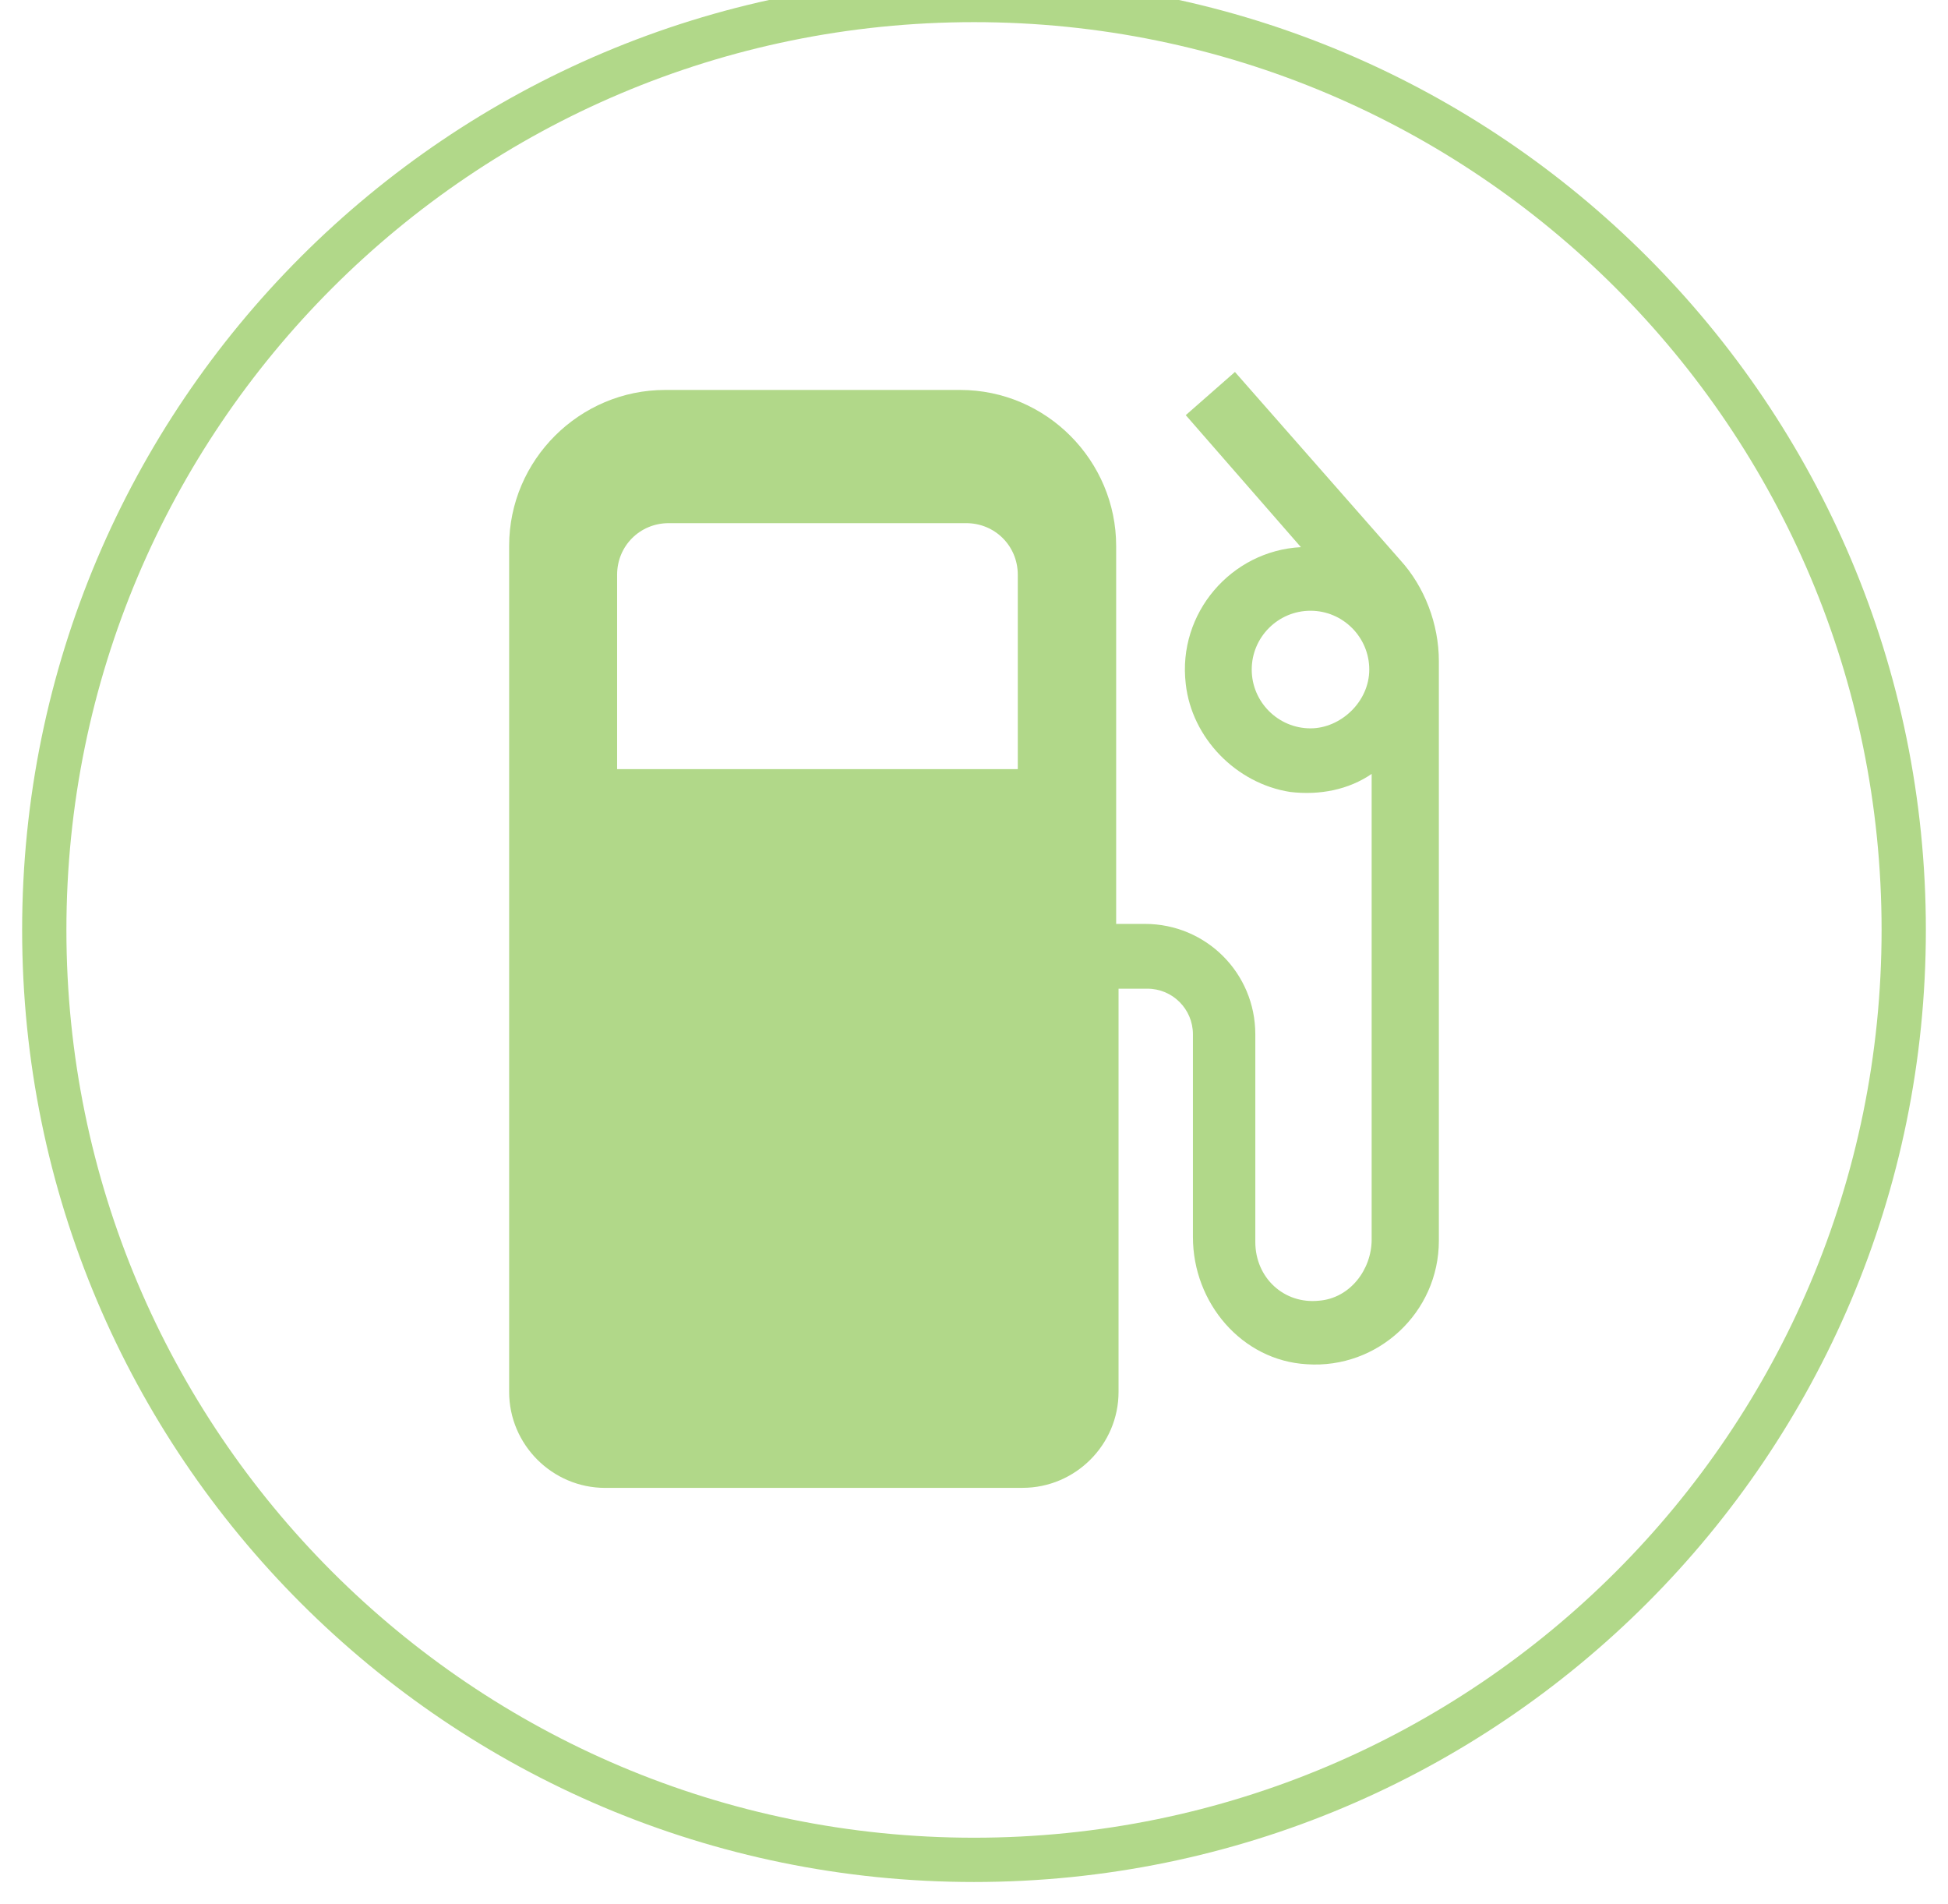 <svg width="44" height="43" viewBox="0 0 44 43" fill="none" xmlns="http://www.w3.org/2000/svg">
<path fill-rule="evenodd" clip-rule="evenodd" d="M1 21C1 32.598 10.402 42 22 42C33.598 42 43 32.598 43 21C43 9.402 33.598 0 22 0C10.402 0 1 9.402 1 21Z" stroke="#B1D889"/>
<path d="M27.894 8.4L26.783 9.375L29.384 12.356C27.812 12.437 26.593 13.847 26.783 15.445C26.918 16.665 27.921 17.694 29.14 17.884C29.817 17.965 30.468 17.829 30.982 17.477V27.991C30.982 28.668 30.495 29.319 29.79 29.373C29.004 29.454 28.354 28.858 28.354 28.045L28.354 23.357C28.354 21.975 27.243 20.864 25.861 20.864H25.211V12.329C25.211 10.405 23.639 8.806 21.688 8.806H15.023C13.099 8.806 11.5 10.378 11.5 12.329V31.432C11.5 32.624 12.476 33.6 13.668 33.6L23.097 33.599C24.29 33.599 25.265 32.624 25.265 31.432V22.327H25.916C26.485 22.327 26.945 22.788 26.945 23.357V27.936C26.945 29.427 28.056 30.727 29.519 30.808C31.118 30.917 32.5 29.643 32.5 28.017L32.5 14.93C32.5 14.09 32.175 13.25 31.633 12.654L27.894 8.4ZM29.601 16.448C28.869 16.448 28.273 15.851 28.273 15.12C28.273 14.388 28.869 13.792 29.601 13.792C30.332 13.792 30.928 14.388 30.928 15.12C30.928 15.851 30.278 16.448 29.601 16.448ZM23.043 17.369H13.939V12.979C13.939 12.329 14.454 11.814 15.104 11.814H21.824C22.474 11.814 22.989 12.329 22.989 12.979V17.369L23.043 17.369Z" fill="#B1D889"/>
</svg>
